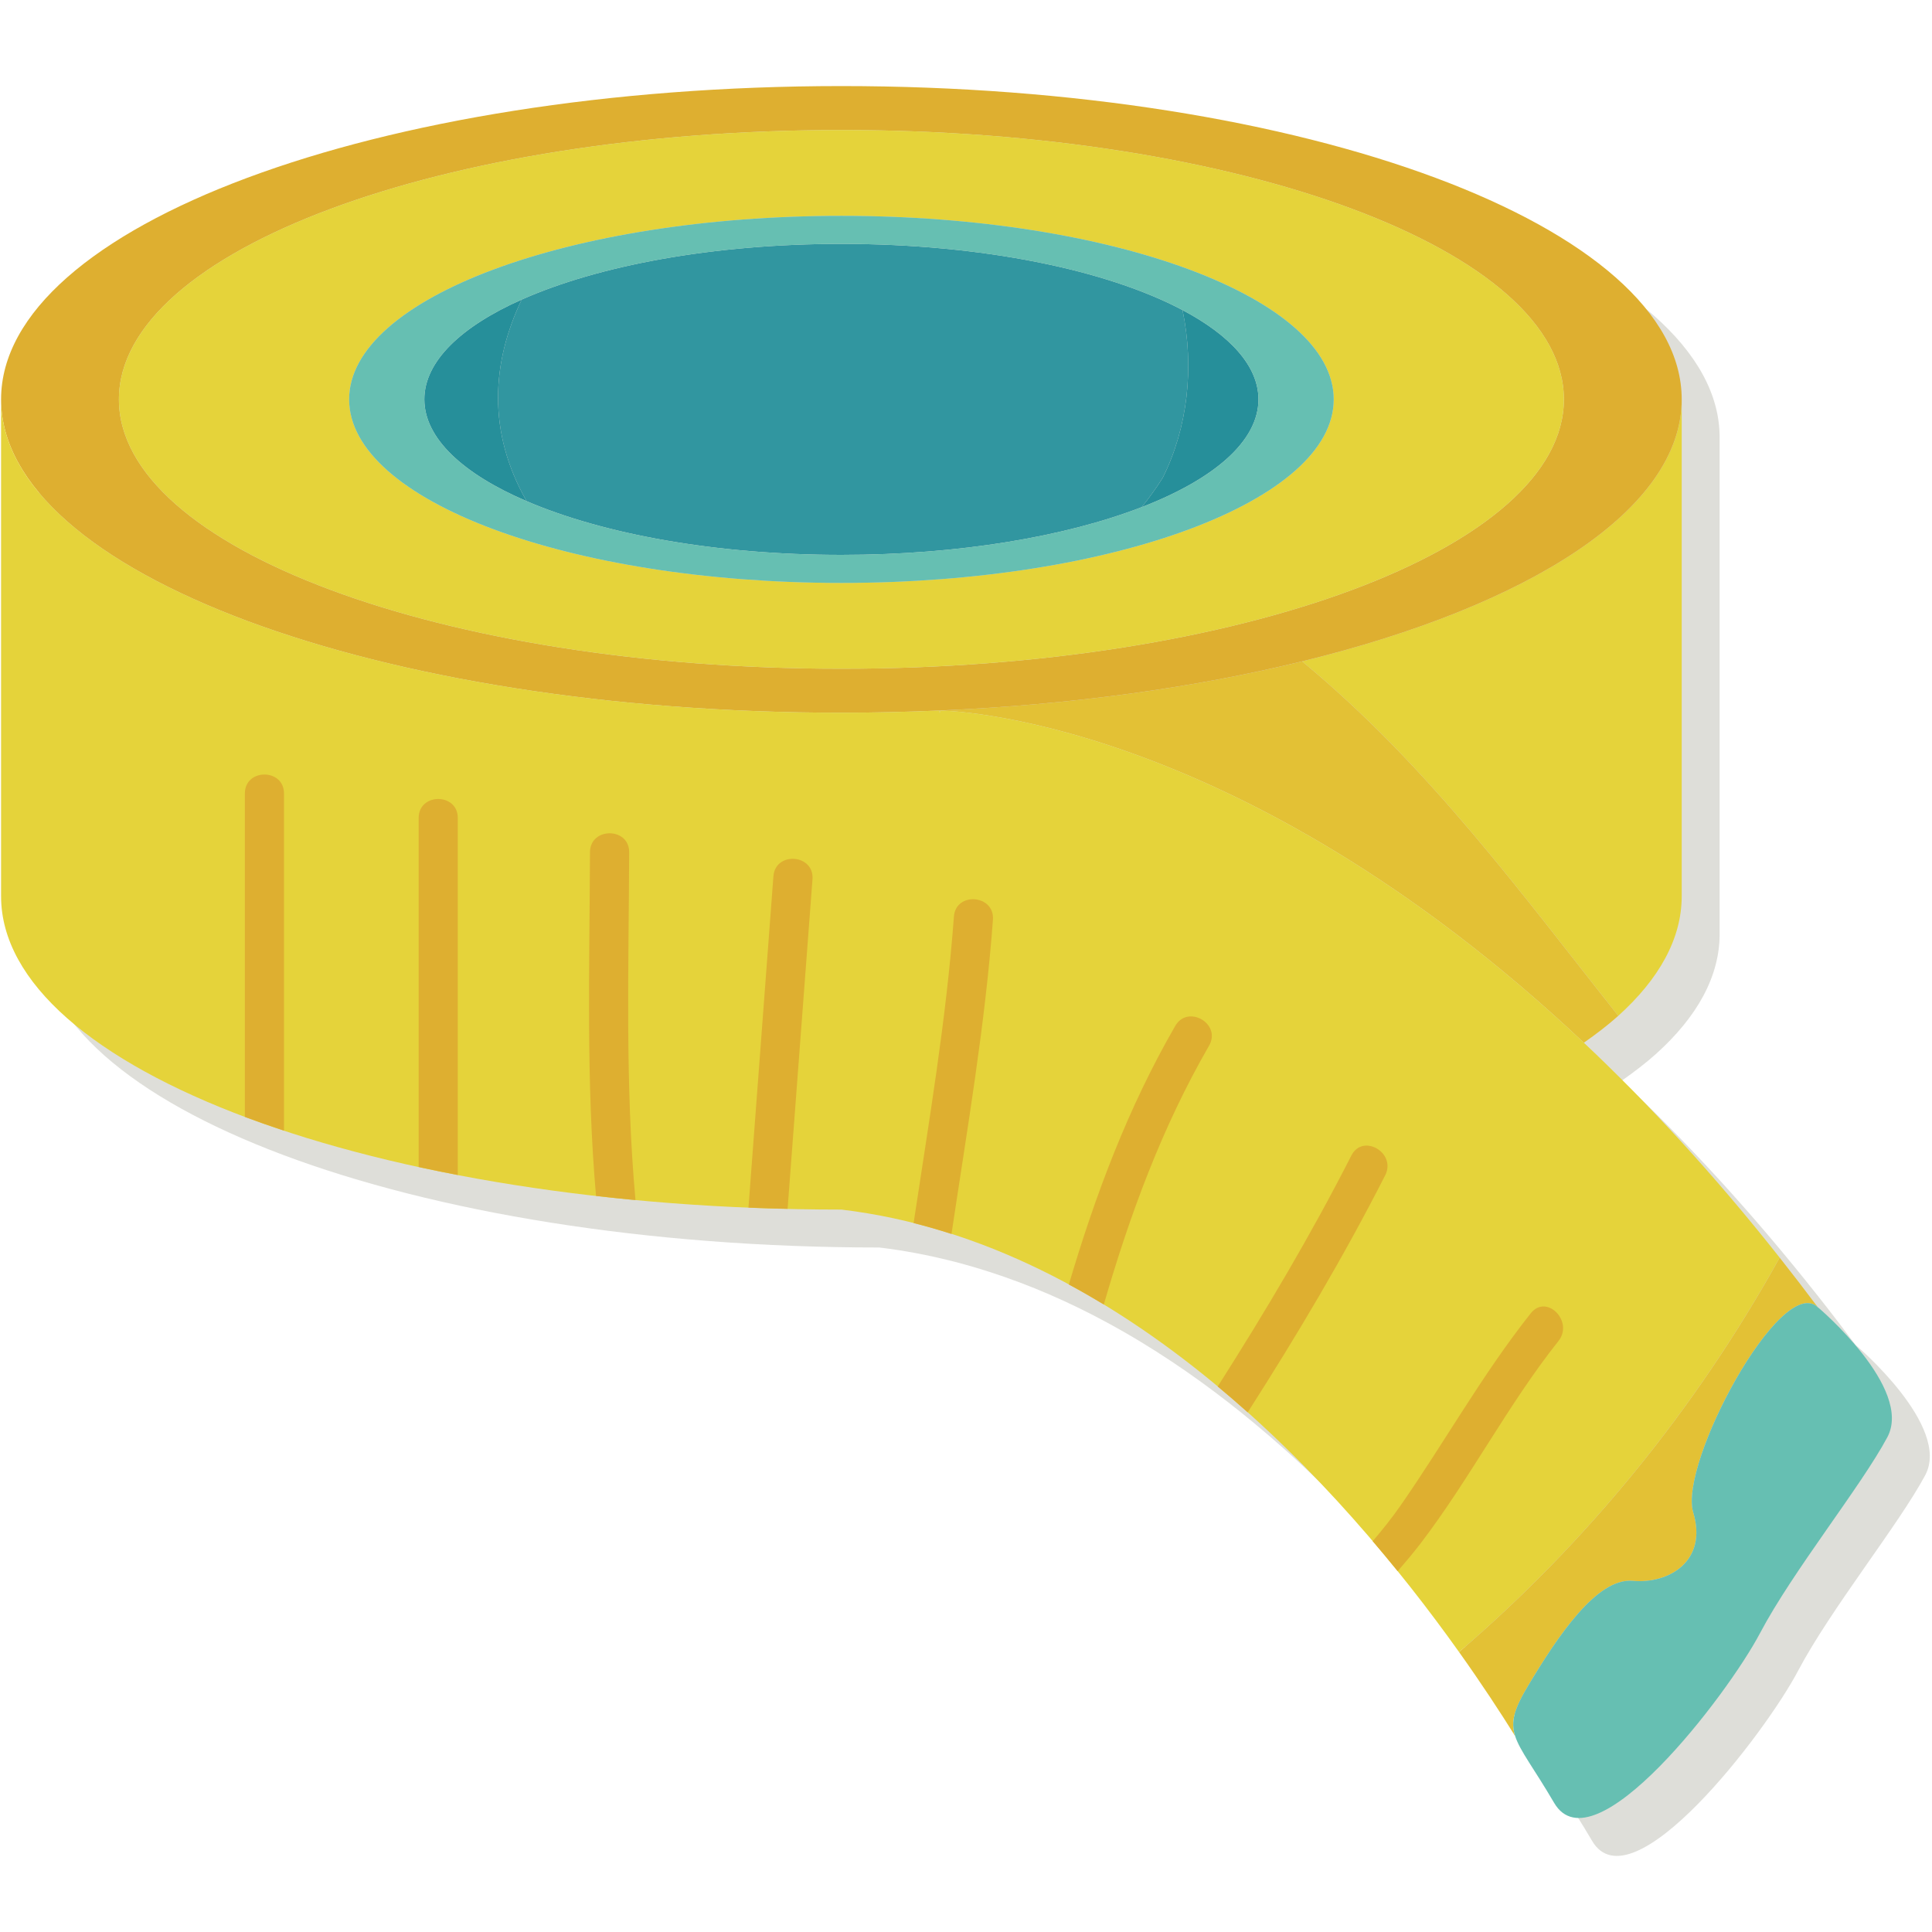 <?xml version="1.0" encoding="UTF-8"?>
<svg width="120px" height="120px" viewBox="0 0 120 120" version="1.1" xmlns="http://www.w3.org/2000/svg" xmlns:xlink="http://www.w3.org/1999/xlink">
    <!-- Generator: Sketch 51.1 (57501) - http://www.bohemiancoding.com/sketch -->
    <title>Tape2</title>
    <desc>Created with Sketch.</desc>
    <defs></defs>
    <g id="Tape2" stroke="none" stroke-width="1" fill="none" fill-rule="evenodd">
        <g id="Group" transform="translate(0, 5)">
            <path d="M115.304,78.581 L115.267,78.555 C114.476,77.5 113.685,76.468 112.893,75.468 C108.779,70.26 104.696,65.856 100.733,62.121 C101.507,61.576 102.233,61.023 102.871,60.449 C105.409,58.161 106.809,55.653 106.809,53.022 L106.809,22.161 C106.809,11.413 83.441,2.7 54.617,2.7 C25.791,2.7 2.423,11.413 2.423,22.161 L2.423,53.022 C2.423,58.369 8.206,63.209 17.564,66.727 L17.564,66.728 L17.584,66.735 C27.04,70.285 40.139,72.485 54.617,72.485 C56.147,72.667 57.646,72.955 59.115,73.325 C59.904,73.525 60.685,73.75 61.454,73.999 L61.454,73.998 C63.988,74.813 66.422,75.879 68.744,77.136 L68.744,77.137 C69.473,77.53 70.19,77.943 70.896,78.371 C73.405,79.895 75.773,81.624 77.99,83.471 L77.989,83.472 C78.624,83.999 79.245,84.533 79.853,85.078 L79.853,85.078 C82.769,87.686 85.391,90.46 87.691,93.167 C88.183,93.747 88.66,94.322 89.124,94.889 C90.556,96.657 91.845,98.372 92.979,99.965 C94.381,101.935 95.548,103.718 96.464,105.187 C96.769,106.124 97.633,107.19 98.883,109.332 C101.327,113.518 109.649,102.641 111.675,98.789 C113.705,94.939 117.959,89.667 119.581,86.624 C121.204,83.584 115.304,78.581 115.304,78.581" id="Fill-7" fill="#DEDED9"></path>
            <path d="M80.877,36.078 C88.817,42.636 94.639,50.699 100.515,58.093 C103.053,55.805 104.454,53.298 104.454,50.667 L104.454,19.806 C104.454,26.613 95.074,32.601 80.877,36.078" id="Fill-81" fill="#E5D33A"></path>
            <path d="M80.877,36.078 C74.26,37.7 66.6,38.772 58.349,39.132 L58.366,39.294 L58.398,39.132 C58.398,39.132 76.591,39.245 98.377,59.765 C99.151,59.221 99.878,58.667 100.515,58.093 C94.639,50.699 88.817,42.636 80.877,36.078" id="Fill-82" fill="#E3C135"></path>
            <path d="M32.71,26.129 C30.245,21.802 30.543,17.504 32.403,13.608 C28.633,15.286 26.357,17.446 26.357,19.806 C26.357,22.228 28.763,24.435 32.71,26.129" id="Fill-83" fill="#268F9A"></path>
            <path d="M72.222,24.671 C71.816,25.323 71.374,25.922 70.917,26.498 C75.398,24.762 78.165,22.406 78.165,19.806 C78.165,17.741 76.411,15.831 73.45,14.26 C74.19,17.831 73.769,21.577 72.222,24.671" id="Fill-84" fill="#268F9A"></path>
            <path d="M32.71,26.129 C37.459,28.169 44.446,29.464 52.262,29.464 C59.596,29.464 66.204,28.323 70.917,26.498 C71.374,25.922 71.816,25.323 72.222,24.671 C73.769,21.577 74.19,17.831 73.45,14.26 C68.762,11.776 61.026,10.148 52.262,10.148 C44.285,10.148 37.157,11.495 32.403,13.608 C30.543,17.504 30.245,21.802 32.71,26.129" id="Fill-85" fill="#3196A0"></path>
            <path d="M52.262,3.075 C77.045,3.075 97.136,10.566 97.136,19.806 C97.136,29.047 77.045,36.537 52.262,36.537 C27.477,36.537 7.386,29.047 7.386,19.806 C7.386,10.566 27.477,3.075 52.262,3.075 Z M52.262,39.267 C54.322,39.267 56.352,39.216 58.349,39.132 C66.6,38.772 74.26,37.7 80.877,36.078 C95.074,32.601 104.454,26.613 104.454,19.806 C104.454,9.059 81.085,0.346 52.262,0.346 C23.436,0.346 0.067,9.059 0.067,19.806 C0.067,30.555 23.436,39.267 52.262,39.267 Z" id="Fill-86" fill="#DEAF30"></path>
            <path d="M52.262,8.406 C69.148,8.406 82.84,13.511 82.84,19.806 C82.84,26.103 69.148,31.207 52.262,31.207 C35.374,31.207 21.685,26.103 21.685,19.806 C21.685,13.511 35.374,8.406 52.262,8.406 Z M52.262,36.537 C77.045,36.537 97.136,29.047 97.136,19.806 C97.136,10.566 77.045,3.075 52.262,3.075 C27.477,3.075 7.386,10.566 7.386,19.806 C7.386,29.047 27.477,36.537 52.262,36.537 Z" id="Fill-87" fill="#E5D33A"></path>
            <path d="M32.403,13.608 C37.157,11.495 44.285,10.148 52.262,10.148 C61.026,10.148 68.762,11.776 73.45,14.26 C76.411,15.831 78.165,17.741 78.165,19.806 C78.165,22.406 75.398,24.762 70.917,26.498 C66.204,28.323 59.596,29.464 52.262,29.464 C44.446,29.464 37.459,28.169 32.71,26.129 C28.763,24.435 26.357,22.228 26.357,19.806 C26.357,17.446 28.633,15.286 32.403,13.608 Z M52.262,31.207 C69.148,31.207 82.84,26.103 82.84,19.806 C82.84,13.511 69.148,8.406 52.262,8.406 C35.374,8.406 21.685,13.511 21.685,19.806 C21.685,26.103 35.374,31.207 52.262,31.207 Z" id="Fill-88" fill="#66BFB2"></path>
            <path d="M58.366,39.294 L58.349,39.132 C56.352,39.216 54.322,39.267 52.262,39.267 C23.436,39.267 0.067,30.555 0.067,19.806 L0.067,50.667 C0.067,61.416 23.436,70.129 52.262,70.129 C69.788,72.222 83.355,87.398 90.624,97.61 C98.581,90.783 105.333,82.5 110.538,73.113 C106.424,67.904 102.341,63.501 98.377,59.765 C76.591,39.245 58.398,39.132 58.398,39.132 L58.366,39.294" id="Fill-89" fill="#E5D33A"></path>
            <path d="M94.929,99.676 C96.754,96.634 99.185,92.986 101.414,93.189 C103.644,93.391 106.085,91.974 105.168,88.933 C104.257,85.907 110.642,74.038 112.911,76.199 C112.121,75.145 111.329,74.113 110.538,73.113 C105.333,82.5 98.581,90.783 90.624,97.61 C92.026,99.58 93.193,101.362 94.109,102.832 C93.818,101.94 94.038,101.162 94.929,99.676" id="Fill-90" fill="#E3C135"></path>
            <path d="M112.949,76.226 L112.911,76.199 C110.642,74.038 104.257,85.907 105.168,88.933 C106.085,91.974 103.644,93.391 101.414,93.189 C99.185,92.986 96.754,96.634 94.929,99.676 C94.038,101.162 93.818,101.94 94.109,102.832 C94.414,103.769 95.278,104.835 96.528,106.976 C98.972,111.162 107.293,100.285 109.32,96.434 C111.35,92.584 115.604,87.311 117.226,84.269 C118.849,81.229 112.949,76.226 112.949,76.226" id="Fill-91" fill="#66BFB2"></path>
            <path d="M15.209,44.284 L15.209,64.373 C15.993,64.665 16.806,64.95 17.639,65.224 L17.639,44.284 C17.639,42.715 15.209,42.715 15.209,44.284" id="Fill-93" fill="#DEAF30"></path>
            <path d="M26.004,45.805 L26.004,67.485 C26.8,67.658 27.611,67.824 28.434,67.98 L28.434,45.805 C28.434,44.234 26.004,44.234 26.004,45.805" id="Fill-94" fill="#DEAF30"></path>
            <path d="M39.079,47.932 C39.083,46.365 36.652,46.365 36.645,47.932 C36.62,55.066 36.397,62.184 37.02,69.282 C37.829,69.376 38.645,69.459 39.471,69.538 C38.819,62.355 39.052,55.151 39.079,47.932" id="Fill-95" fill="#DEAF30"></path>
            <path d="M48.038,49.429 L46.489,70.008 C47.293,70.04 48.104,70.066 48.919,70.082 L50.465,49.613 C50.582,48.045 48.157,47.864 48.038,49.429" id="Fill-96" fill="#DEAF30"></path>
            <path d="M59.249,51.933 C58.776,58.326 57.7,64.636 56.746,70.966 C57.54,71.167 58.325,71.393 59.099,71.644 C60.07,65.152 61.189,58.683 61.673,52.127 C61.788,50.563 59.363,50.369 59.249,51.933" id="Fill-97" fill="#DEAF30"></path>
            <path d="M72.997,58.721 C70.071,63.784 68.035,69.213 66.388,74.783 C67.124,75.178 67.846,75.595 68.559,76.026 C70.173,70.453 72.173,65.012 75.098,59.948 C75.882,58.589 73.781,57.365 72.997,58.721" id="Fill-98" fill="#DEAF30"></path>
            <path d="M83.936,66.771 C81.421,71.708 78.602,76.457 75.634,81.117 C76.268,81.644 76.889,82.178 77.497,82.723 C80.555,77.943 83.455,73.07 86.038,67.998 C86.746,66.605 84.648,65.373 83.936,66.771" id="Fill-99" fill="#DEAF30"></path>
            <path d="M96.802,78.289 C97.764,77.072 96.056,75.34 95.08,76.569 C92.078,80.352 89.739,84.562 86.984,88.522 C86.449,89.29 85.866,90.016 85.263,90.725 C85.797,91.352 86.313,91.974 86.813,92.588 C87.3,92.027 87.78,91.458 88.235,90.865 C91.318,86.824 93.636,82.276 96.802,78.289" id="Fill-100" fill="#DEAF30"></path>
        </g>
    </g>
</svg>